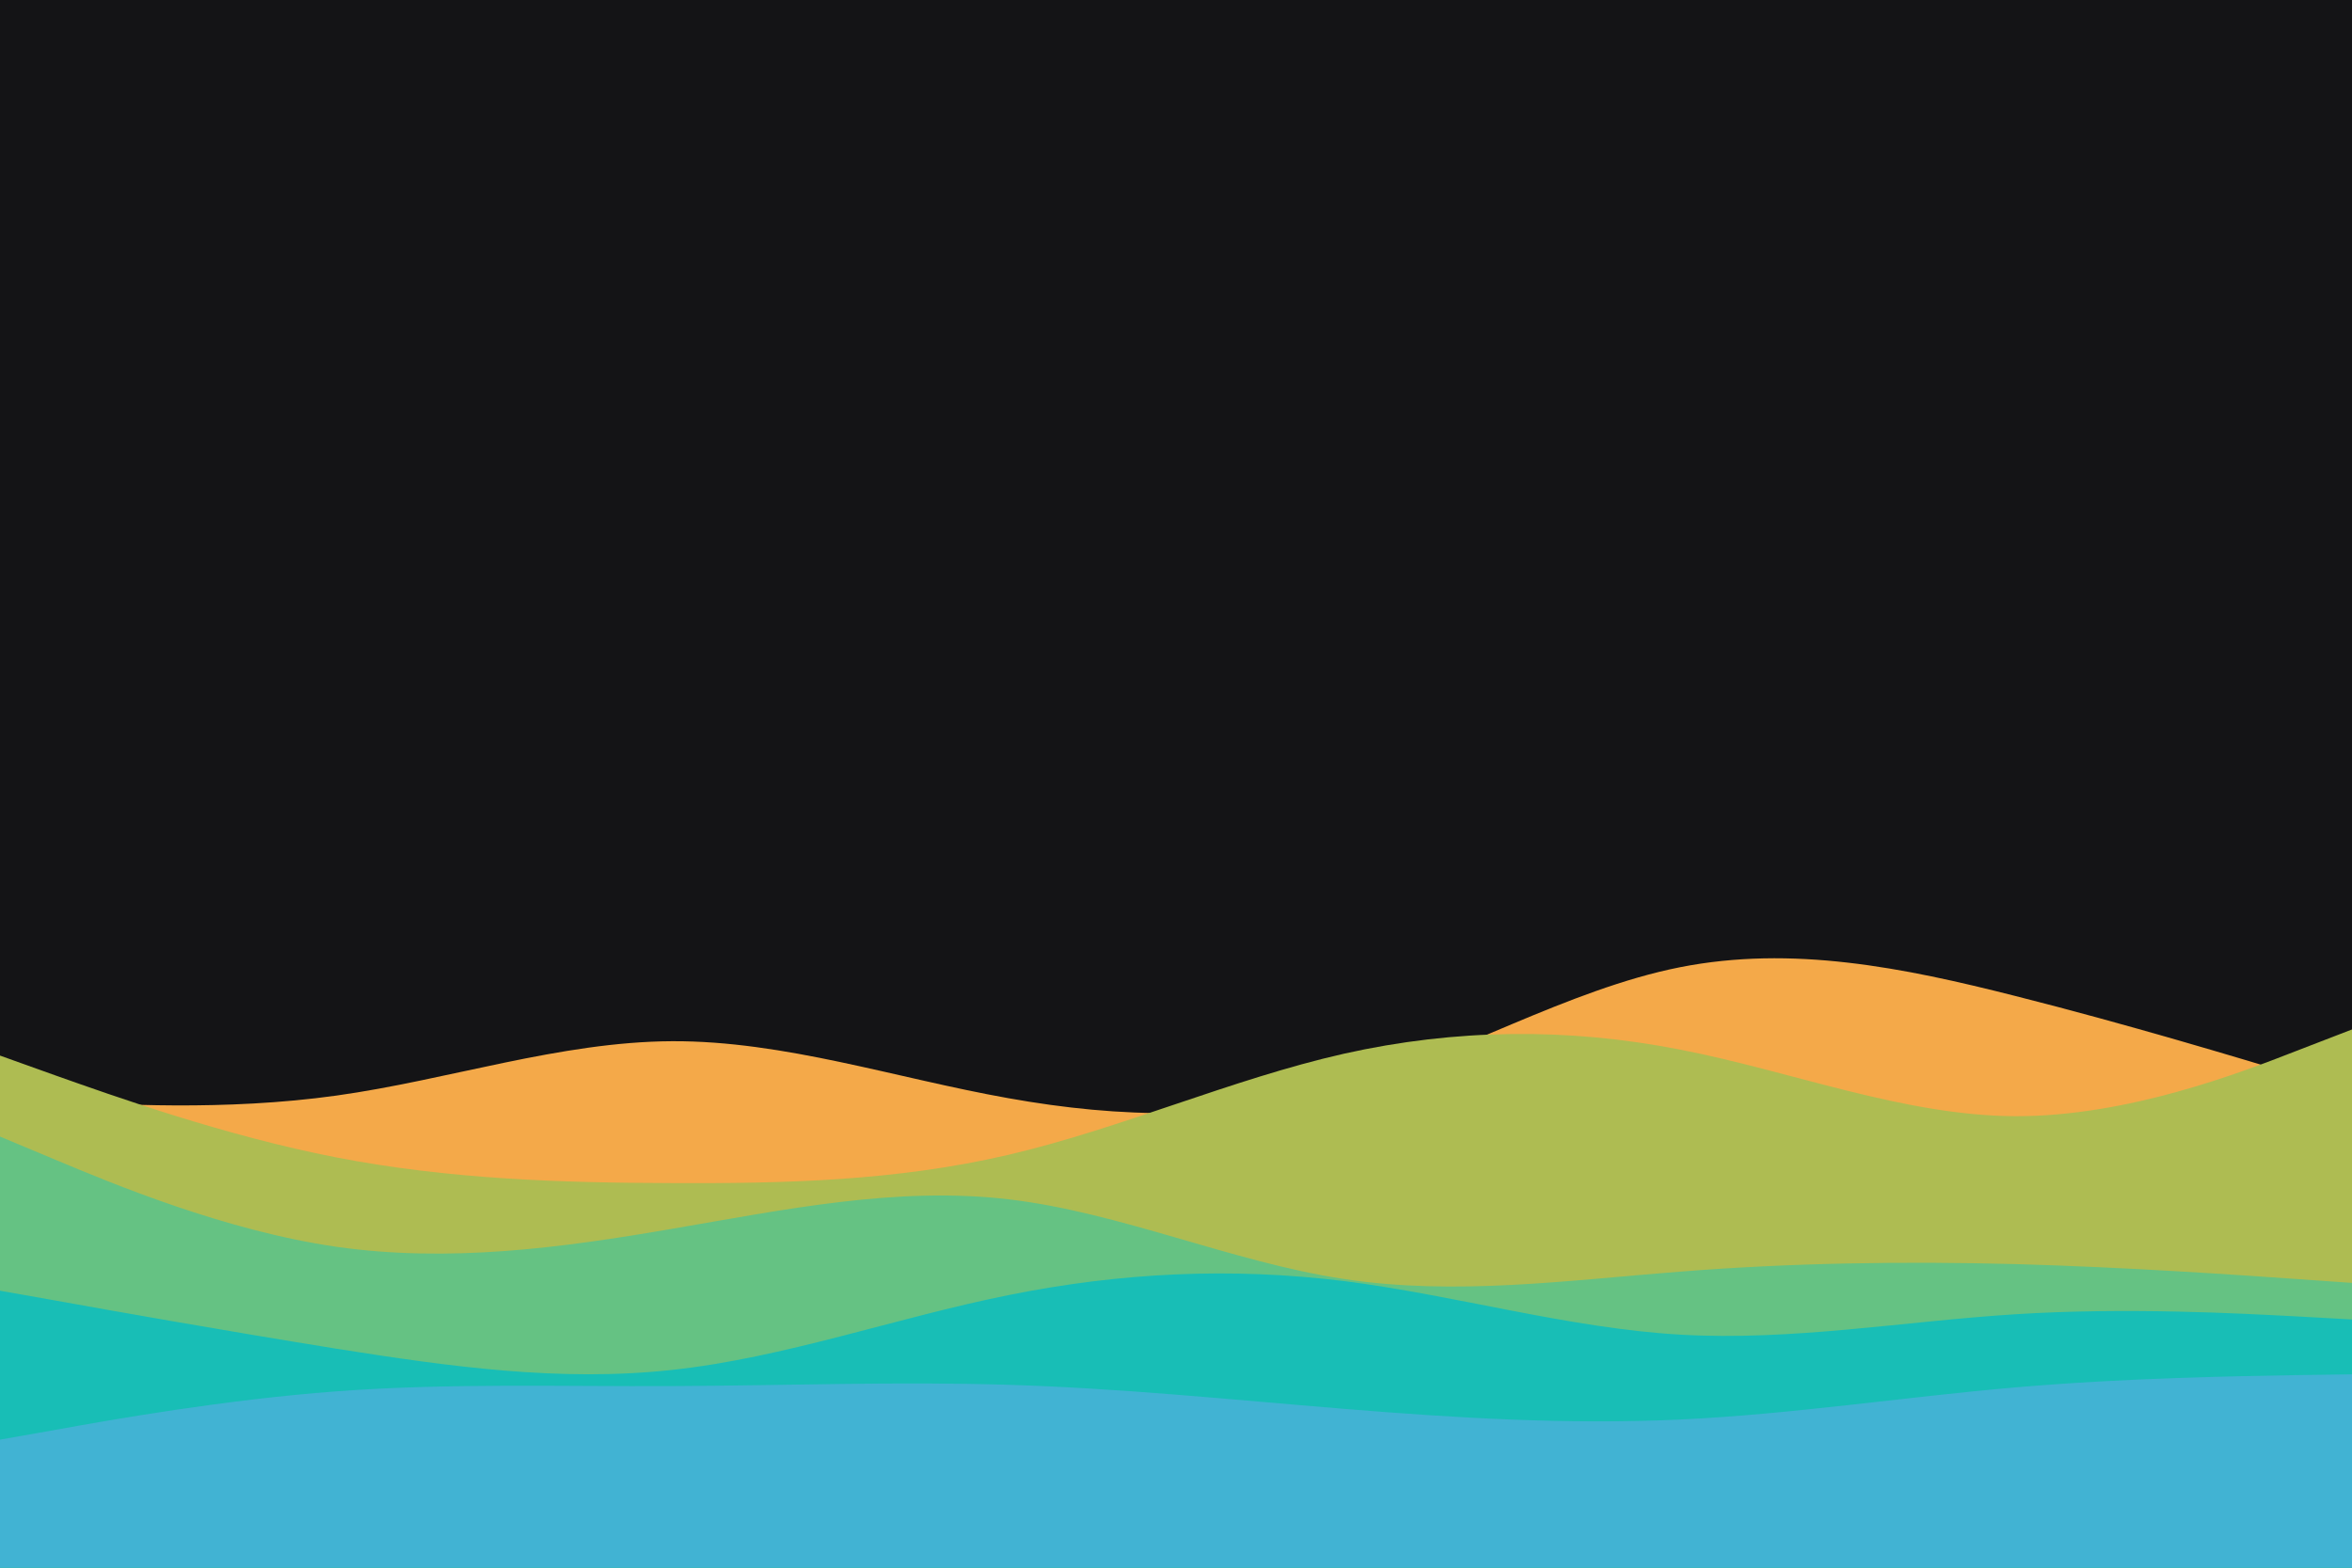 <svg id="visual" viewBox="0 0 900 600" width="900" height="600" xmlns="http://www.w3.org/2000/svg" xmlns:xlink="http://www.w3.org/1999/xlink" version="1.1"><rect x="0" y="0" width="900" height="600" fill="#141416"></rect><path d="M0 420L21.5 421.3C43 422.7 86 425.3 128.8 419.3C171.7 413.3 214.3 398.7 257.2 398.5C300 398.3 343 412.7 385.8 420.3C428.7 428 471.3 429 514.2 416.7C557 404.3 600 378.7 642.8 370.2C685.7 361.7 728.3 370.3 771.2 381.2C814 392 857 405 878.5 411.5L900 418L900 601L878.5 601C857 601 814 601 771.2 601C728.3 601 685.7 601 642.8 601C600 601 557 601 514.2 601C471.3 601 428.7 601 385.8 601C343 601 300 601 257.2 601C214.3 601 171.7 601 128.8 601C86 601 43 601 21.5 601L0 601Z" fill="#f4a949"></path><path d="M0 404L21.5 411.7C43 419.3 86 434.7 128.8 443C171.7 451.3 214.3 452.7 257.2 452.8C300 453 343 452 385.8 442C428.7 432 471.3 413 514.2 403.3C557 393.7 600 393.3 642.8 401.7C685.7 410 728.3 427 771.2 427.2C814 427.3 857 410.7 878.5 402.3L900 394L900 601L878.5 601C857 601 814 601 771.2 601C728.3 601 685.7 601 642.8 601C600 601 557 601 514.2 601C471.3 601 428.7 601 385.8 601C343 601 300 601 257.2 601C214.3 601 171.7 601 128.8 601C86 601 43 601 21.5 601L0 601Z" fill="#aebc52"></path><path d="M0 435L21.5 444C43 453 86 471 128.8 477.2C171.7 483.3 214.3 477.7 257.2 470.3C300 463 343 454 385.8 459C428.7 464 471.3 483 514.2 489.5C557 496 600 490 642.8 486.7C685.7 483.3 728.3 482.7 771.2 483.8C814 485 857 488 878.5 489.5L900 491L900 601L878.5 601C857 601 814 601 771.2 601C728.3 601 685.7 601 642.8 601C600 601 557 601 514.2 601C471.3 601 428.7 601 385.8 601C343 601 300 601 257.2 601C214.3 601 171.7 601 128.8 601C86 601 43 601 21.5 601L0 601Z" fill="#65c283"></path><path d="M0 494L21.5 497.8C43 501.7 86 509.3 128.8 516.2C171.7 523 214.3 529 257.2 524.3C300 519.7 343 504.3 385.8 495.7C428.7 487 471.3 485 514.2 490.3C557 495.7 600 508.3 642.8 510.8C685.7 513.3 728.3 505.7 771.2 503C814 500.3 857 502.7 878.5 503.8L900 505L900 601L878.5 601C857 601 814 601 771.2 601C728.3 601 685.7 601 642.8 601C600 601 557 601 514.2 601C471.3 601 428.7 601 385.8 601C343 601 300 601 257.2 601C214.3 601 171.7 601 128.8 601C86 601 43 601 21.5 601L0 601Z" fill="#18beb6"></path><path d="M0 551L21.5 547.2C43 543.3 86 535.7 128.8 532.5C171.7 529.3 214.3 530.7 257.2 530.5C300 530.3 343 528.7 385.8 530C428.7 531.3 471.3 535.7 514.2 539.2C557 542.7 600 545.3 642.8 543.3C685.7 541.3 728.3 534.7 771.2 531C814 527.3 857 526.7 878.5 526.3L900 526L900 601L878.5 601C857 601 814 601 771.2 601C728.3 601 685.7 601 642.8 601C600 601 557 601 514.2 601C471.3 601 428.7 601 385.8 601C343 601 300 601 257.2 601C214.3 601 171.7 601 128.8 601C86 601 43 601 21.5 601L0 601Z" fill="#41b3d3"></path></svg>